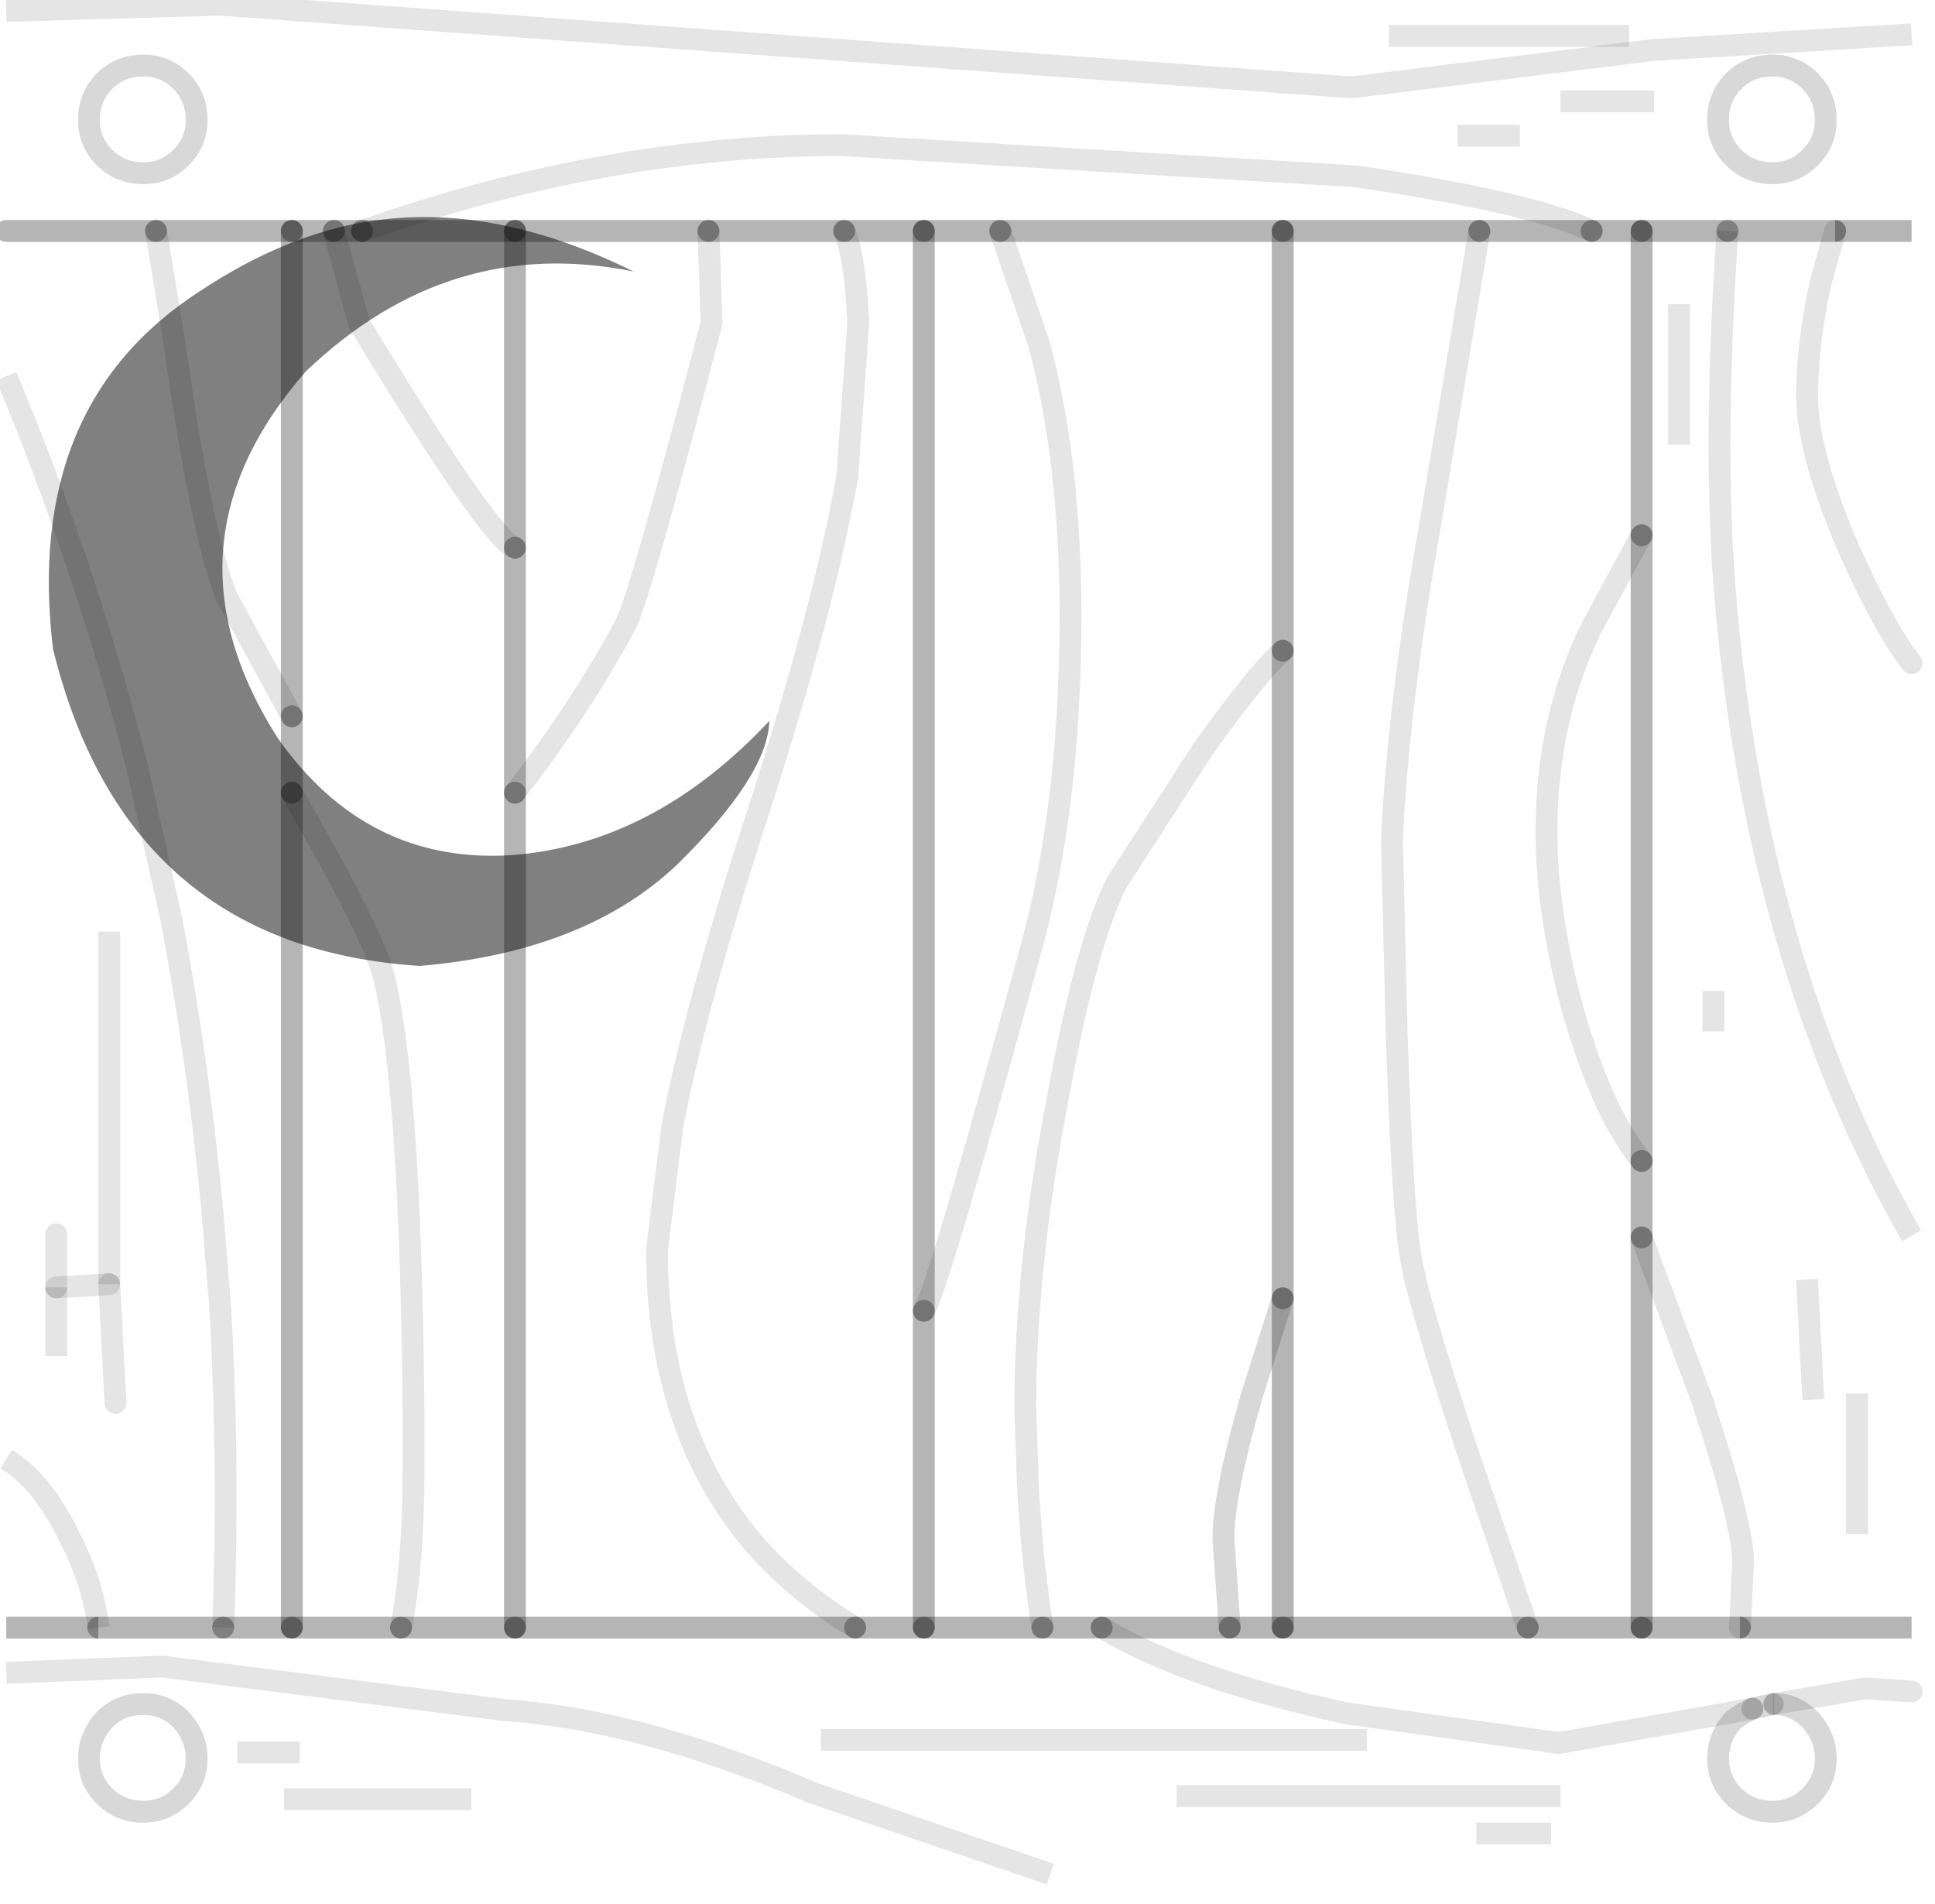 <?xml version="1.0" encoding="utf-8"?>
<svg version="1.1" id="Layer_1"
xmlns="http://www.w3.org/2000/svg"
xmlns:xlink="http://www.w3.org/1999/xlink"
width="62px" height="61px"
xml:space="preserve">
<g id="PathID_3156" transform="matrix(1, 0, 0, 1, 0.2, 0.15)">
<path style="fill:#808080;fill-opacity:1" d="M11.55 6.95L11.6 6.95Q15.55 6.3 20.1 8.55Q14.2 7.35 9.6 11.75Q4.75 17.3 8.7 23.5Q11.55 27.55 16.2 27.25Q20.75 26.9 24.45 22.95Q24.4 24.7 21.5 27.55Q18.55 30.35 13.25 30.8Q3.85 30.2 1.5 20.65Q0.55 12.8 6.25 9.15Q8.9 7.4 11.55 6.95" />
</g>
<g id="PathID_3157" transform="matrix(1, 0, 0, 1, 0.2, 0.15)">
<path style="fill:none;stroke-width:0.7;stroke-linecap:butt;stroke-linejoin:bevel;stroke-miterlimit:3;stroke:#000000;stroke-opacity:0.153" d="M56.6 5.4Q55.85 5.4 55.35 4.9Q54.85 4.4 54.85 3.7Q54.85 2.95 55.35 2.45Q55.85 1.95 56.6 1.95Q57.3 1.95 57.8 2.45Q58.3 2.95 58.3 3.7Q58.3 4.4 57.8 4.9Q57.3 5.4 56.6 5.4z" />
<path style="fill:none;stroke-width:0.7;stroke-linecap:round;stroke-linejoin:miter;stroke-miterlimit:3;stroke:#000000;stroke-opacity:0.29" d="M50.8 7.25L52.4 7.25" />
<path style="fill:none;stroke-width:0.7;stroke-linecap:round;stroke-linejoin:miter;stroke-miterlimit:3;stroke:#000000;stroke-opacity:0.29" d="M52.4 7.25L55.15 7.25" />
<path style="fill:none;stroke-width:0.7;stroke-linecap:round;stroke-linejoin:miter;stroke-miterlimit:3;stroke:#000000;stroke-opacity:0.29" d="M55.15 7.25L58.6 7.25" />
<path style="fill:none;stroke-width:0.7;stroke-linecap:butt;stroke-linejoin:miter;stroke-miterlimit:3;stroke:#000000;stroke-opacity:0.29" d="M58.6 7.25L61.05 7.25" />
<path style="fill:none;stroke-width:0.7;stroke-linecap:round;stroke-linejoin:bevel;stroke-miterlimit:3;stroke:#000000;stroke-opacity:0.102" d="M61.05 21.1Q60.15 19.95 59 17.35Q57.65 14.2 57.7 12.35Q57.75 10.55 58.15 8.85L58.6 7.25" />
<path style="fill:none;stroke-width:0.7;stroke-linecap:butt;stroke-linejoin:bevel;stroke-miterlimit:3;stroke:#000000;stroke-opacity:0.102" d="M46.5 4.2L48.5 4.2" />
<path style="fill:none;stroke-width:0.7;stroke-linecap:round;stroke-linejoin:miter;stroke-miterlimit:3;stroke:#000000;stroke-opacity:0.29" d="M11.4 7.25L16.3 7.25" />
<path style="fill:none;stroke-width:0.7;stroke-linecap:round;stroke-linejoin:miter;stroke-miterlimit:3;stroke:#000000;stroke-opacity:0.29" d="M16.3 7.25L22.5 7.25" />
<path style="fill:none;stroke-width:0.7;stroke-linecap:round;stroke-linejoin:miter;stroke-miterlimit:3;stroke:#000000;stroke-opacity:0.29" d="M22.5 7.25L26.85 7.25" />
<path style="fill:none;stroke-width:0.7;stroke-linecap:round;stroke-linejoin:miter;stroke-miterlimit:3;stroke:#000000;stroke-opacity:0.29" d="M26.85 7.25L29.4 7.25" />
<path style="fill:none;stroke-width:0.7;stroke-linecap:round;stroke-linejoin:miter;stroke-miterlimit:3;stroke:#000000;stroke-opacity:0.29" d="M29.4 7.25L31.85 7.25" />
<path style="fill:none;stroke-width:0.7;stroke-linecap:round;stroke-linejoin:miter;stroke-miterlimit:3;stroke:#000000;stroke-opacity:0.29" d="M31.85 7.25L40.9 7.25" />
<path style="fill:none;stroke-width:0.7;stroke-linecap:round;stroke-linejoin:miter;stroke-miterlimit:3;stroke:#000000;stroke-opacity:0.29" d="M40.9 7.25L47.2 7.25" />
<path style="fill:none;stroke-width:0.7;stroke-linecap:round;stroke-linejoin:miter;stroke-miterlimit:3;stroke:#000000;stroke-opacity:0.29" d="M47.2 7.25L50.8 7.25" />
<path style="fill:none;stroke-width:0.7;stroke-linecap:round;stroke-linejoin:bevel;stroke-miterlimit:3;stroke:#000000;stroke-opacity:0.102" d="M50.8 7.25Q48.95 6.35 43.25 5.5L26.75 4.5Q19.25 4.5 11.4 7.25" />
<path style="fill:none;stroke-width:0.7;stroke-linecap:round;stroke-linejoin:miter;stroke-miterlimit:3;stroke:#000000;stroke-opacity:0.29" d="M11.4 7.25L10.5 7.25" />
<path style="fill:none;stroke-width:0.7;stroke-linecap:round;stroke-linejoin:bevel;stroke-miterlimit:3;stroke:#000000;stroke-opacity:0.102" d="M10.5 7.25L11.3 10.2Q15.55 17.2 16.3 17.4" />
<path style="fill:none;stroke-width:0.7;stroke-linecap:round;stroke-linejoin:miter;stroke-miterlimit:3;stroke:#000000;stroke-opacity:0.29" d="M16.3 17.4L16.3 7.25" />
<path style="fill:none;stroke-width:0.7;stroke-linecap:round;stroke-linejoin:bevel;stroke-miterlimit:3;stroke:#000000;stroke-opacity:0.102" d="M52.4 37.05Q51.1 35.45 50.15 32.05Q49.35 29 49.35 26.5Q49.35 22.9 50.8 19.95L52.4 17" />
<path style="fill:none;stroke-width:0.7;stroke-linecap:round;stroke-linejoin:miter;stroke-miterlimit:3;stroke:#000000;stroke-opacity:0.29" d="M52.4 17L52.4 7.25" />
<path style="fill:none;stroke-width:0.7;stroke-linecap:butt;stroke-linejoin:bevel;stroke-miterlimit:3;stroke:#000000;stroke-opacity:0.102" d="M53.6 9.6L53.6 14.1" />
<path style="fill:none;stroke-width:0.7;stroke-linecap:round;stroke-linejoin:bevel;stroke-miterlimit:3;stroke:#000000;stroke-opacity:0.102" d="M48.75 52L46.85 46.45Q45.15 41.3 45 40.1Q44.75 38.8 44.55 32.95L44.4 26.75Q44.6 22.45 45.6 16.8L47.2 7.25" />
<path style="fill:none;stroke-width:0.7;stroke-linecap:round;stroke-linejoin:miter;stroke-miterlimit:3;stroke:#000000;stroke-opacity:0.29" d="M40.9 7.25L40.9 20.7" />
<path style="fill:none;stroke-width:0.7;stroke-linecap:round;stroke-linejoin:miter;stroke-miterlimit:3;stroke:#000000;stroke-opacity:0.29" d="M40.9 20.7L40.9 41.45" />
<path style="fill:none;stroke-width:0.7;stroke-linecap:round;stroke-linejoin:miter;stroke-miterlimit:3;stroke:#000000;stroke-opacity:0.29" d="M40.9 41.45L40.9 52" />
<path style="fill:none;stroke-width:0.7;stroke-linecap:round;stroke-linejoin:miter;stroke-miterlimit:3;stroke:#000000;stroke-opacity:0.29" d="M40.9 52L48.75 52" />
<path style="fill:none;stroke-width:0.7;stroke-linecap:round;stroke-linejoin:miter;stroke-miterlimit:3;stroke:#000000;stroke-opacity:0.29" d="M48.75 52L52.4 52" />
<path style="fill:none;stroke-width:0.7;stroke-linecap:round;stroke-linejoin:miter;stroke-miterlimit:3;stroke:#000000;stroke-opacity:0.29" d="M52.4 52L52.4 39.5" />
<path style="fill:none;stroke-width:0.7;stroke-linecap:round;stroke-linejoin:miter;stroke-miterlimit:3;stroke:#000000;stroke-opacity:0.29" d="M52.4 39.5L52.4 37.05" />
<path style="fill:none;stroke-width:0.7;stroke-linecap:round;stroke-linejoin:miter;stroke-miterlimit:3;stroke:#000000;stroke-opacity:0.29" d="M52.4 37.05L52.4 17" />
<path style="fill:none;stroke-width:0.7;stroke-linecap:butt;stroke-linejoin:bevel;stroke-miterlimit:3;stroke:#000000;stroke-opacity:0.102" d="M55.15 7.25Q54.7 13.9 55.05 18.6Q56 30.6 61.05 39.45" />
<path style="fill:none;stroke-width:0.7;stroke-linecap:butt;stroke-linejoin:bevel;stroke-miterlimit:3;stroke:#000000;stroke-opacity:0.102" d="M0 0.2L6.85 0L43.1 2.65L52.8 1.45L61.05 0.95" />
<path style="fill:none;stroke-width:0.7;stroke-linecap:butt;stroke-linejoin:bevel;stroke-miterlimit:3;stroke:#000000;stroke-opacity:0.102" d="M44.3 1L52 1" />
<path style="fill:none;stroke-width:0.7;stroke-linecap:butt;stroke-linejoin:bevel;stroke-miterlimit:3;stroke:#000000;stroke-opacity:0.102" d="M49.8 3.1L52.8 3.1" />
<path style="fill:none;stroke-width:0.7;stroke-linecap:butt;stroke-linejoin:bevel;stroke-miterlimit:3;stroke:#000000;stroke-opacity:0.102" d="M54.7 32.9L54.7 31.6" />
<path style="fill:none;stroke-width:0.7;stroke-linecap:butt;stroke-linejoin:bevel;stroke-miterlimit:3;stroke:#000000;stroke-opacity:0.102" d="M59.3 49L59.3 44.5" />
<path style="fill:none;stroke-width:0.7;stroke-linecap:butt;stroke-linejoin:bevel;stroke-miterlimit:3;stroke:#000000;stroke-opacity:0.102" d="M57.9 44.7L57.7 40.85" />
<path style="fill:none;stroke-width:0.7;stroke-linecap:round;stroke-linejoin:bevel;stroke-miterlimit:3;stroke:#000000;stroke-opacity:0.102" d="M52.4 39.5L54.35 44.75Q55.65 48.7 55.65 49.9L55.55 52" />
<path style="fill:none;stroke-width:0.7;stroke-linecap:butt;stroke-linejoin:miter;stroke-miterlimit:3;stroke:#000000;stroke-opacity:0.29" d="M55.55 52L61.05 52" />
<path style="fill:none;stroke-width:0.7;stroke-linecap:round;stroke-linejoin:bevel;stroke-miterlimit:3;stroke:#000000;stroke-opacity:0.102" d="M31.85 7.25L33.1 10.9Q34.1 14.65 34.1 19.55Q34.1 25.85 32.75 30.55Q29.8 41.35 29.4 41.85" />
<path style="fill:none;stroke-width:0.7;stroke-linecap:round;stroke-linejoin:miter;stroke-miterlimit:3;stroke:#000000;stroke-opacity:0.29" d="M29.4 41.85L29.4 52" />
<path style="fill:none;stroke-width:0.7;stroke-linecap:round;stroke-linejoin:miter;stroke-miterlimit:3;stroke:#000000;stroke-opacity:0.29" d="M29.4 52L33.2 52" />
<path style="fill:none;stroke-width:0.7;stroke-linecap:round;stroke-linejoin:bevel;stroke-miterlimit:3;stroke:#000000;stroke-opacity:0.102" d="M33.2 52Q32.75 49.05 32.7 46.35L32.65 45Q32.65 40.4 33.7 35Q34.6 30.05 35.6 28.1L38.35 23.85Q40.1 21.4 40.9 20.7" />
<path style="fill:none;stroke-width:0.7;stroke-linecap:round;stroke-linejoin:bevel;stroke-miterlimit:3;stroke:#000000;stroke-opacity:0.102" d="M27.2 52Q25.3 50.85 23.95 49.3Q20.85 45.65 20.85 39.9L21.35 35.9Q22.1 32 24.1 25.85Q26.2 19.35 26.95 15.1L27.3 10.2Q27.2 8.05 26.85 7.25" />
<path style="fill:none;stroke-width:0.7;stroke-linecap:round;stroke-linejoin:bevel;stroke-miterlimit:3;stroke:#000000;stroke-opacity:0.102" d="M22.5 7.25L22.6 10.2Q20.3 19 19.85 19.85Q18.4 22.55 16.3 25.25" />
<path style="fill:none;stroke-width:0.7;stroke-linecap:round;stroke-linejoin:miter;stroke-miterlimit:3;stroke:#000000;stroke-opacity:0.29" d="M16.3 25.25L16.3 52" />
<path style="fill:none;stroke-width:0.7;stroke-linecap:round;stroke-linejoin:miter;stroke-miterlimit:3;stroke:#000000;stroke-opacity:0.29" d="M16.3 52L27.2 52" />
<path style="fill:none;stroke-width:0.7;stroke-linecap:round;stroke-linejoin:miter;stroke-miterlimit:3;stroke:#000000;stroke-opacity:0.29" d="M27.2 52L29.4 52" />
<path style="fill:none;stroke-width:0.7;stroke-linecap:butt;stroke-linejoin:bevel;stroke-miterlimit:3;stroke:#000000;stroke-opacity:0.153" d="M6.1 3.7Q6.1 4.4 5.6 4.9Q5.1 5.4 4.4 5.4Q3.65 5.4 3.15 4.9Q2.65 4.4 2.65 3.7Q2.65 2.95 3.15 2.45Q3.65 1.95 4.4 1.95Q5.1 1.95 5.6 2.45Q6.1 2.95 6.1 3.7z" />
<path style="fill:none;stroke-width:0.7;stroke-linecap:round;stroke-linejoin:miter;stroke-miterlimit:3;stroke:#000000;stroke-opacity:0.29" d="M0 7.25L4.8 7.25" />
<path style="fill:none;stroke-width:0.7;stroke-linecap:round;stroke-linejoin:miter;stroke-miterlimit:3;stroke:#000000;stroke-opacity:0.29" d="M4.8 7.25L9.15 7.25" />
<path style="fill:none;stroke-width:0.7;stroke-linecap:round;stroke-linejoin:miter;stroke-miterlimit:3;stroke:#000000;stroke-opacity:0.29" d="M9.15 7.25L10.5 7.25" />
<path style="fill:none;stroke-width:0.7;stroke-linecap:round;stroke-linejoin:bevel;stroke-miterlimit:3;stroke:#000000;stroke-opacity:0.102" d="M9.15 22.8L7.05 18.95Q6.2 16.7 5.4 10.9L4.8 7.25" />
<path style="fill:none;stroke-width:0.7;stroke-linecap:round;stroke-linejoin:miter;stroke-miterlimit:3;stroke:#000000;stroke-opacity:0.29" d="M9.15 7.25L9.15 22.8" />
<path style="fill:none;stroke-width:0.7;stroke-linecap:round;stroke-linejoin:miter;stroke-miterlimit:3;stroke:#000000;stroke-opacity:0.29" d="M9.15 22.8L9.15 25.25" />
<path style="fill:none;stroke-width:0.7;stroke-linecap:round;stroke-linejoin:bevel;stroke-miterlimit:3;stroke:#000000;stroke-opacity:0.102" d="M9.15 25.25Q11.8 29.85 12.1 31.15Q12.95 34.6 13.05 45L13.05 46.95Q13.05 49.9 12.65 52" />
<path style="fill:none;stroke-width:0.7;stroke-linecap:round;stroke-linejoin:miter;stroke-miterlimit:3;stroke:#000000;stroke-opacity:0.29" d="M12.65 52L16.3 52" />
<path style="fill:none;stroke-width:0.7;stroke-linecap:butt;stroke-linejoin:bevel;stroke-miterlimit:3;stroke:#000000;stroke-opacity:0.102" d="M6.95 52Q7.15 46.7 6.85 41.65L6.6 38.6Q6.15 33.85 5.3 29.35L4.2 24.45Q2.55 18 0 11.9" />
<path style="fill:none;stroke-width:0.7;stroke-linecap:round;stroke-linejoin:bevel;stroke-miterlimit:3;stroke:#000000;stroke-opacity:0.102" d="M1.6 39.4L1.6 41.1" />
<path style="fill:none;stroke-width:0.7;stroke-linecap:round;stroke-linejoin:bevel;stroke-miterlimit:3;stroke:#000000;stroke-opacity:0.102" d="M1.6 41.1L3.3 41" />
<path style="fill:none;stroke-width:0.7;stroke-linecap:butt;stroke-linejoin:bevel;stroke-miterlimit:3;stroke:#000000;stroke-opacity:0.102" d="M3.3 41L3.3 29.7" />
<path style="fill:none;stroke-width:0.7;stroke-linecap:butt;stroke-linejoin:bevel;stroke-miterlimit:3;stroke:#000000;stroke-opacity:0.102" d="M2.95 52Q2.8 50.65 2.1 49.25L1.85 48.75Q1.05 47.25 0 46.6" />
<path style="fill:none;stroke-width:0.7;stroke-linecap:round;stroke-linejoin:bevel;stroke-miterlimit:3;stroke:#000000;stroke-opacity:0.102" d="M3.5 44.8L3.3 41" />
<path style="fill:none;stroke-width:0.7;stroke-linecap:butt;stroke-linejoin:bevel;stroke-miterlimit:3;stroke:#000000;stroke-opacity:0.102" d="M1.6 41.1L1.6 43.3" />
<path style="fill:none;stroke-width:0.7;stroke-linecap:round;stroke-linejoin:bevel;stroke-miterlimit:3;stroke:#000000;stroke-opacity:0.153" d="M39.2 52L39 49.15Q39 47.75 39.9 44.6L40.9 41.45" />
<path style="fill:none;stroke-width:0.7;stroke-linecap:round;stroke-linejoin:miter;stroke-miterlimit:3;stroke:#000000;stroke-opacity:0.29" d="M16.3 17.4L16.3 25.25" />
<path style="fill:none;stroke-width:0.7;stroke-linecap:round;stroke-linejoin:miter;stroke-miterlimit:3;stroke:#000000;stroke-opacity:0.29" d="M29.4 7.25L29.4 41.85" />
<path style="fill:none;stroke-width:0.7;stroke-linecap:round;stroke-linejoin:miter;stroke-miterlimit:3;stroke:#000000;stroke-opacity:0.29" d="M33.2 52L35.1 52" />
<path style="fill:none;stroke-width:0.7;stroke-linecap:round;stroke-linejoin:miter;stroke-miterlimit:3;stroke:#000000;stroke-opacity:0.29" d="M35.1 52L39.2 52" />
<path style="fill:none;stroke-width:0.7;stroke-linecap:round;stroke-linejoin:miter;stroke-miterlimit:3;stroke:#000000;stroke-opacity:0.29" d="M39.2 52L40.9 52" />
<path style="fill:none;stroke-width:0.7;stroke-linecap:butt;stroke-linejoin:bevel;stroke-miterlimit:3;stroke:#000000;stroke-opacity:0.102" d="M0 53.45L5 53.25L16 54.65Q20.35 54.95 25.85 57.3L33.45 59.9" />
<path style="fill:none;stroke-width:0.7;stroke-linecap:round;stroke-linejoin:miter;stroke-miterlimit:3;stroke:#000000;stroke-opacity:0.29" d="M12.65 52L9.15 52" />
<path style="fill:none;stroke-width:0.7;stroke-linecap:round;stroke-linejoin:miter;stroke-miterlimit:3;stroke:#000000;stroke-opacity:0.29" d="M9.15 52L6.95 52" />
<path style="fill:none;stroke-width:0.7;stroke-linecap:round;stroke-linejoin:miter;stroke-miterlimit:3;stroke:#000000;stroke-opacity:0.29" d="M6.95 52L2.95 52" />
<path style="fill:none;stroke-width:0.7;stroke-linecap:butt;stroke-linejoin:miter;stroke-miterlimit:3;stroke:#000000;stroke-opacity:0.29" d="M2.95 52L0 52" />
<path style="fill:none;stroke-width:0.7;stroke-linecap:butt;stroke-linejoin:bevel;stroke-miterlimit:3;stroke:#000000;stroke-opacity:0.153" d="M4.4 54.45Q5.1 54.45 5.6 54.95Q6.1 55.5 6.1 56.2Q6.1 56.9 5.6 57.4Q5.1 57.9 4.4 57.9Q3.65 57.9 3.15 57.4Q2.65 56.9 2.65 56.2Q2.65 55.5 3.15 54.95Q3.65 54.45 4.4 54.45z" />
<path style="fill:none;stroke-width:0.7;stroke-linecap:butt;stroke-linejoin:bevel;stroke-miterlimit:3;stroke:#000000;stroke-opacity:0.102" d="M7.4 56L9.4 56" />
<path style="fill:none;stroke-width:0.7;stroke-linecap:butt;stroke-linejoin:bevel;stroke-miterlimit:3;stroke:#000000;stroke-opacity:0.102" d="M8.9 57.5L14.9 57.5" />
<path style="fill:none;stroke-width:0.7;stroke-linecap:round;stroke-linejoin:bevel;stroke-miterlimit:3;stroke:#000000;stroke-opacity:0.153" d="M56.6 54.45L55.95 54.6" />
<path style="fill:none;stroke-width:0.7;stroke-linecap:round;stroke-linejoin:bevel;stroke-miterlimit:3;stroke:#000000;stroke-opacity:0.153" d="M55.95 54.6L55.65 54.75L55.35 54.95Q54.85 55.5 54.85 56.2Q54.85 56.9 55.35 57.4Q55.85 57.9 56.6 57.9Q57.3 57.9 57.8 57.4Q58.3 56.9 58.3 56.2Q58.3 55.5 57.8 54.95Q57.3 54.45 56.65 54.45" />
<path style="fill:none;stroke-width:0.7;stroke-linecap:butt;stroke-linejoin:bevel;stroke-miterlimit:3;stroke:#000000;stroke-opacity:0.102" d="M56.65 54.45L56.6 54.45" />
<path style="fill:none;stroke-width:0.7;stroke-linecap:round;stroke-linejoin:bevel;stroke-miterlimit:3;stroke:#000000;stroke-opacity:0.102" d="M61.05 54.05L59.55 53.95L56.65 54.45" />
<path style="fill:none;stroke-width:0.7;stroke-linecap:round;stroke-linejoin:miter;stroke-miterlimit:3;stroke:#000000;stroke-opacity:0.29" d="M52.4 52L55.55 52" />
<path style="fill:none;stroke-width:0.7;stroke-linecap:round;stroke-linejoin:bevel;stroke-miterlimit:3;stroke:#000000;stroke-opacity:0.102" d="M55.95 54.6L49.75 55.7L42.95 54.75Q37.85 53.65 35.1 52" />
<path style="fill:none;stroke-width:0.7;stroke-linecap:butt;stroke-linejoin:bevel;stroke-miterlimit:3;stroke:#000000;stroke-opacity:0.102" d="M47.1 58.6L49.5 58.6" />
<path style="fill:none;stroke-width:0.7;stroke-linecap:butt;stroke-linejoin:bevel;stroke-miterlimit:3;stroke:#000000;stroke-opacity:0.102" d="M26.1 55.6L43.6 55.6" />
<path style="fill:none;stroke-width:0.7;stroke-linecap:butt;stroke-linejoin:bevel;stroke-miterlimit:3;stroke:#000000;stroke-opacity:0.102" d="M37.5 57.4L49.8 57.4" />
<path style="fill:none;stroke-width:0.7;stroke-linecap:round;stroke-linejoin:miter;stroke-miterlimit:3;stroke:#000000;stroke-opacity:0.29" d="M9.15 25.25L9.15 52" />
</g>
</svg>
